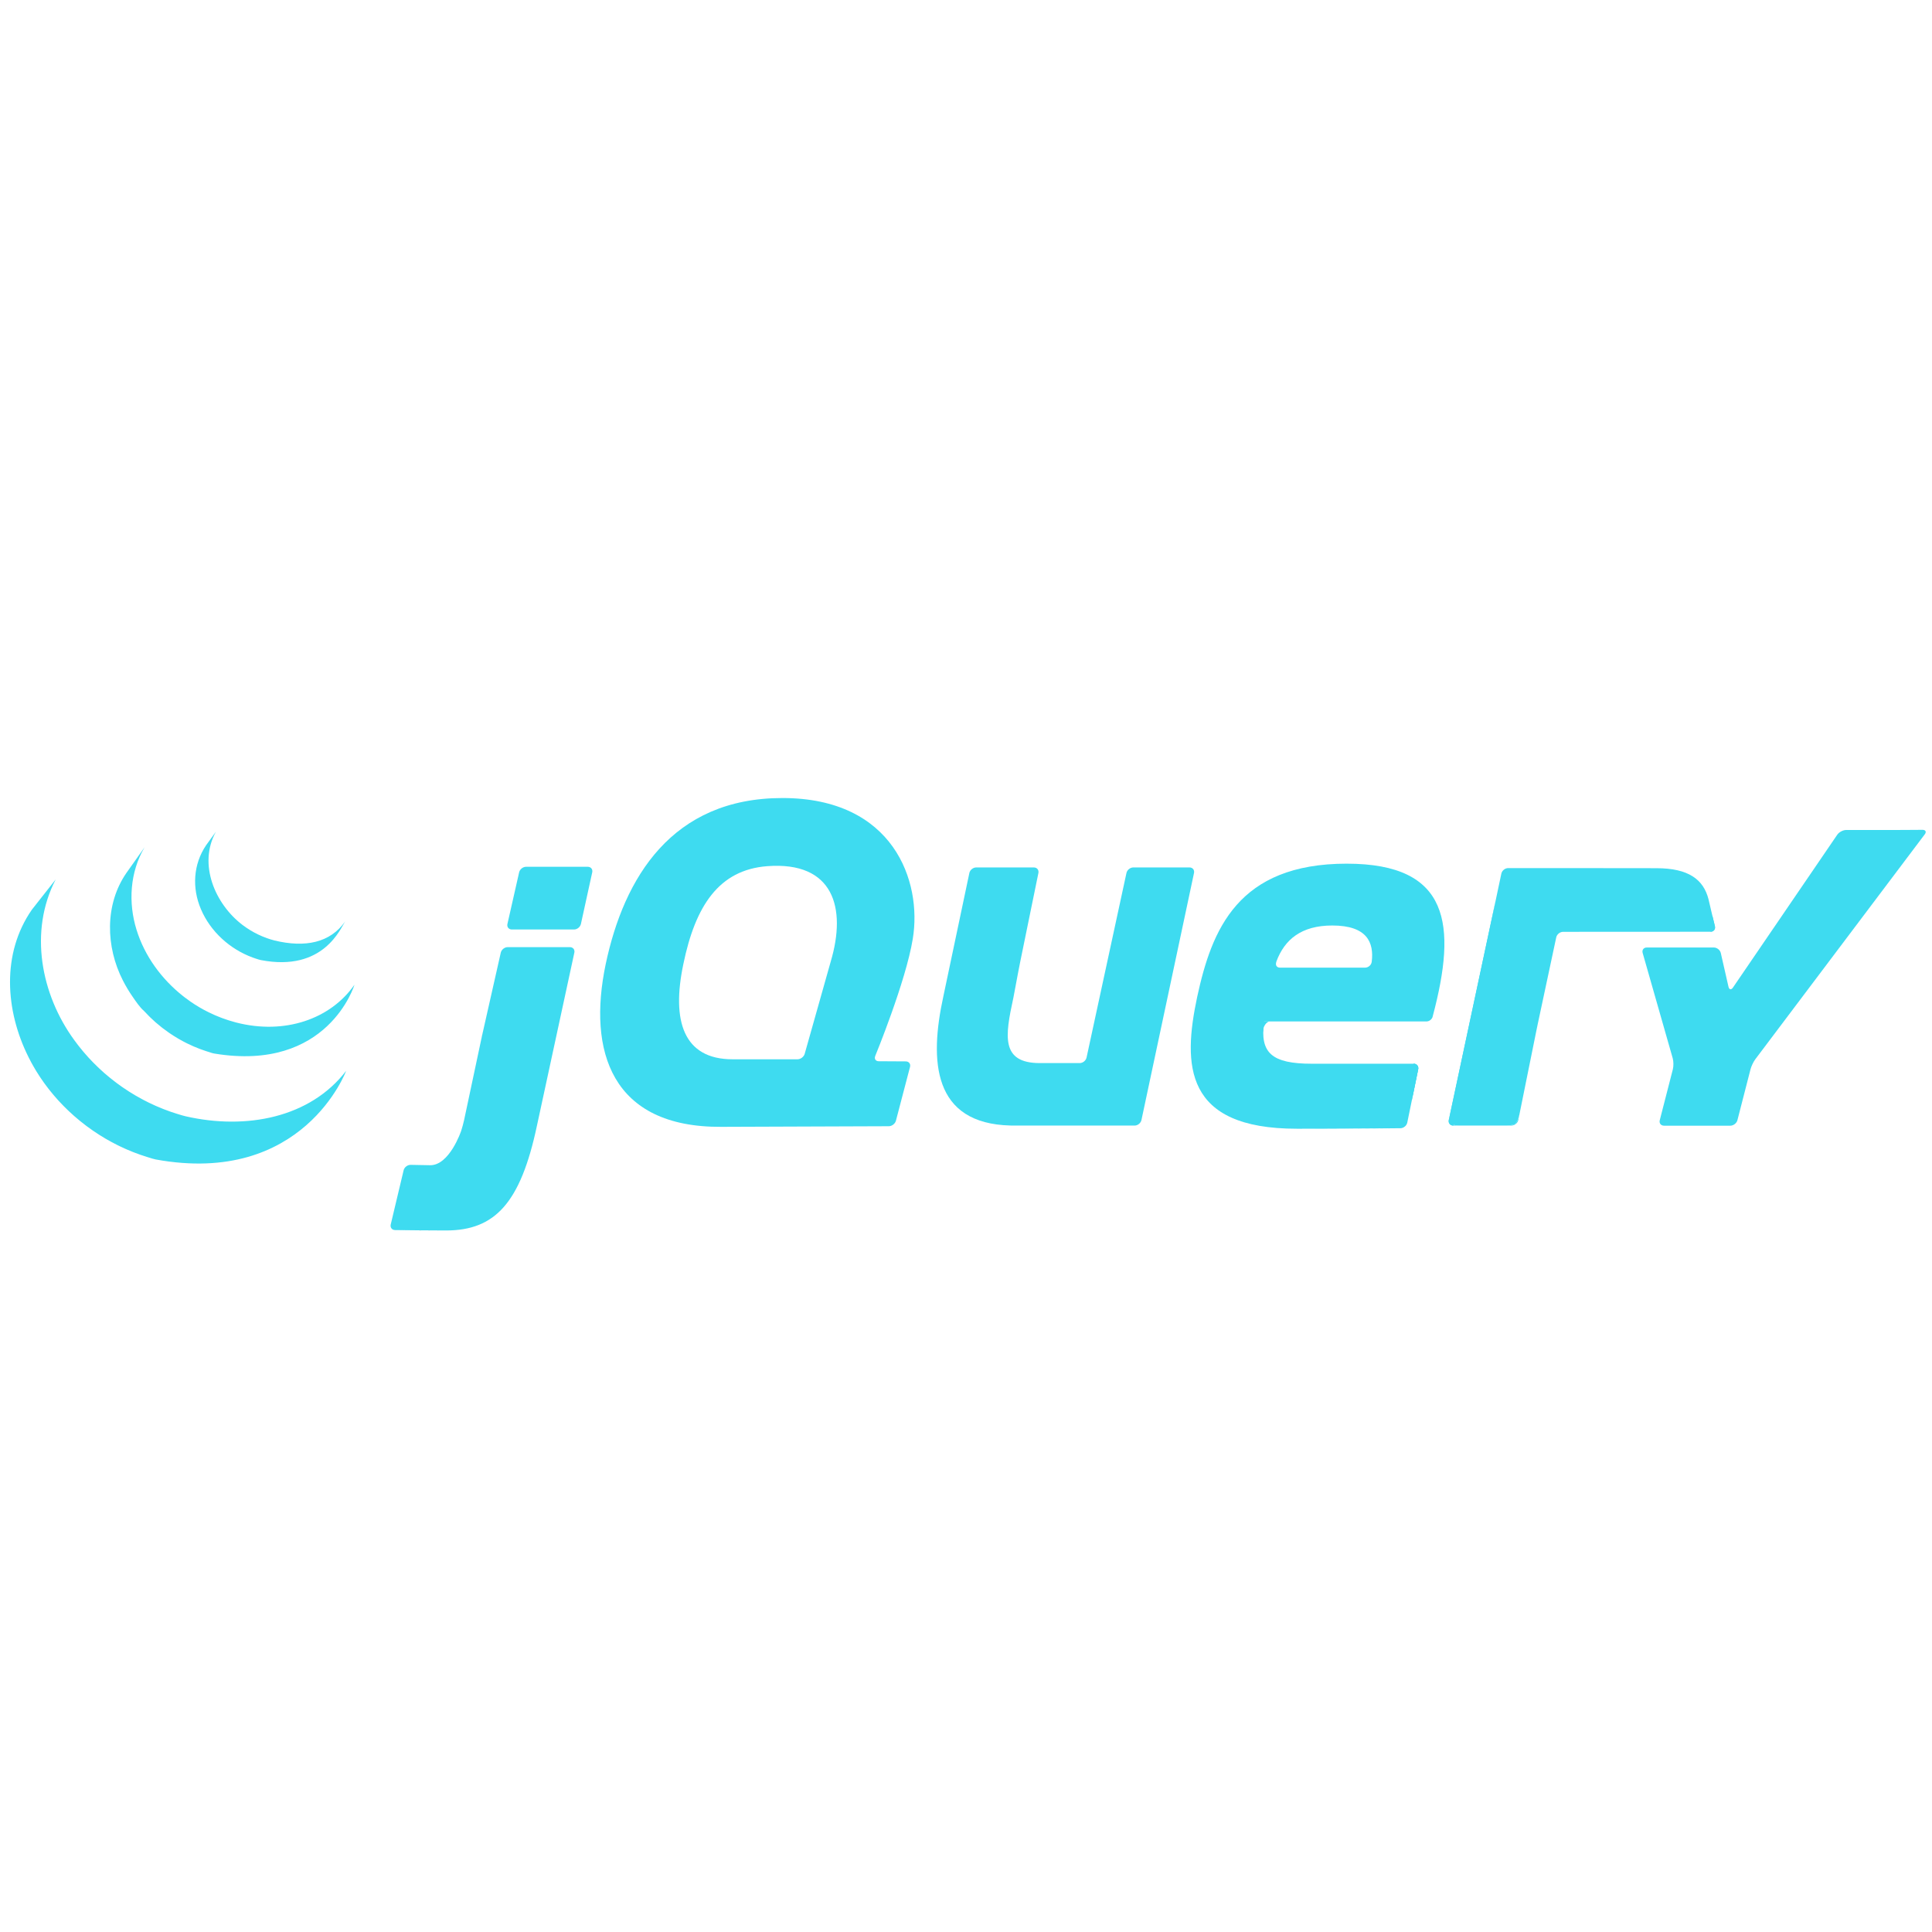 <?xml version="1.0" ?><!DOCTYPE svg  PUBLIC '-//W3C//DTD SVG 1.1 Tiny//EN'  'http://www.w3.org/Graphics/SVG/1.1/DTD/svg11-tiny.dtd'><svg fill="#3edbf0" baseProfile="tiny" height="612px" version="1.1" viewBox="0 0 512 512" width="612px" xml:space="preserve" xmlns="http://www.w3.org/2000/svg" xmlns:xlink="http://www.w3.org/1999/xlink"><g id="Layer_5"><path d="M219.749,256.252l0.001-0.005l-3.251,11.519L219.749,256.252L219.749,256.252z"/><path d="M236.465,281.259l-3.582-0.022L236.465,281.259z"/><path d="M235.544,298.461h0.003l-21.457,0.078L235.544,298.461L235.544,298.461z"/><path d="M240.042,281.28l-3.583-0.021L240.042,281.28z"/><path d="M237.425,296.999l3.737-14.255l-3.737,14.258V296.999L237.425,296.999z"/><path d="M316.427,231.352l-6.962,32.733L316.427,231.352z"/><path d="M298.529,231.352l-5.287,24.453l5.287-24.455V231.352z"/><path d="M315.234,229.879h-14.89c-0.826,0-1.646,0.663-1.821,1.47l-5.287,24.455l-5.286,24.456   c-0.174,0.807-0.993,1.469-1.82,1.469h-9.033h-1.505c-10.426,0-9.221-7.213-7.084-17.093c0.021-0.099,0.042-0.196,0.062-0.298   l0.234-1.246c0.016-0.08,0.031-0.16,0.044-0.233l0.477-2.536l0.51-2.717c0.155-0.819,0.39-2.017,0.545-2.77l2.401-11.741   l2.406-11.741c0.166-0.81-0.376-1.475-1.204-1.475h-15.282c-0.824,0-1.644,0.665-1.812,1.473l-3.287,15.59l-3.286,15.587   c-0.003,0.008-0.005,0.018-0.005,0.024l-0.305,1.449c-3.786,17.279-2.782,33.758,17.789,34.273c0.337,0.01,0.597,0.013,0.597,0.013   h32.289c0.827,0,1.644-0.664,1.816-1.472l6.965-32.731l6.962-32.734C316.597,230.542,316.062,229.879,315.234,229.879   L315.234,229.879z"/><path d="M374.633,281.898c0.826,0,1.368,0.662,1.202,1.472l-1.447,7.066"/><path d="M372.945,297.507l1.444-7.07l-1.446,7.072C372.943,297.507,372.945,297.507,372.945,297.507L372.945,297.507z"/><path d="M371.132,298.993c0.003,0,0.006-0.002,0.008-0.002c-4.383,0.035-17.551,0.136-27.447,0.136   c12.044,0,27.439-0.132,27.439-0.132V298.993z"/><path d="M334.811,272.797c-0.012-0.774,0.869-2.108,1.695-2.108l-1.859-0.03C333.81,279.086,334.811,272.797,334.811,272.797   L334.811,272.797z"/><path d="M345.05,299.123c-0.095,0-0.192,0-0.287,0.002C344.857,299.123,344.955,299.123,345.05,299.123z"/><path d="M374.633,281.898c0.826,0,1.368,0.662,1.202,1.472l-1.447,7.066l-0.235,1.152"/><path d="M352.099,299.108h-0.061H352.099z"/><path d="M348.443,299.119h-0.212H348.443z"/><path d="M347.328,299.121c-0.118,0-0.233,0-0.351,0.002C347.095,299.121,347.21,299.121,347.328,299.121z"/><path d="M346.194,299.123h-0.309H346.194z"/><path d="M348.229,299.119c-0.302,0-0.604,0.002-0.901,0.002C347.626,299.121,347.928,299.119,348.229,299.119z"/><path d="M352.04,299.108c-1.204,0.004-2.406,0.009-3.593,0.011C349.634,299.117,350.837,299.112,352.04,299.108z"/><path d="M371.143,298.991L371.143,298.991c-3.212,0.025-11.142,0.085-19.05,0.115C359.997,299.078,367.929,299.017,371.143,298.991   z"/><path d="M372.945,297.511l1.21-5.922l-1.212,5.925c0-0.002,0.002-0.002,0.002-0.005V297.511z"/><path d="M346.979,299.123h-0.785H346.979z"/><path d="M344.759,299.125h-1.062H344.759z"/><path d="M345.884,299.123h-0.838H345.884z"/><path d="M128.083,272.974l2.312-10.253l-2.644,11.72l-2.537,11.938l2.224-10.465   C127.61,275.104,127.901,273.781,128.083,272.974L128.083,272.974z" fill="#131B28"/><path d="M155.765,229.707h-16.352c-0.827,0-1.652,0.661-1.837,1.465l-1.55,6.843l-1.551,6.846   c-0.182,0.805,0.345,1.465,1.172,1.465h16.478c0.826,0,1.648-0.661,1.825-1.468l1.499-6.844l1.499-6.838v-0.002   C157.124,230.368,156.592,229.707,155.765,229.707L155.765,229.707z"/><path d="M152.207,252.472v-0.002l-4.795,22.187L152.207,252.472z"/><path d="M104.706,325.984c0,0,8.243,0.105,13.482,0.105c-3.979,0-10.554-0.072-13.489-0.106   C104.702,325.983,104.704,325.984,104.706,325.984L104.706,325.984z" fill="#131B28"/><path d="M132.708,252.469l-2.315,10.252L132.708,252.469z" fill="#131B28"/><path d="M151.024,251.001h-16.48c-0.826,0-1.652,0.661-1.834,1.468l-2.315,10.253l-2.312,10.253   c-0.182,0.806-0.474,2.129-0.646,2.938l-2.224,10.466l-2.223,10.465c-0.173,0.806-0.528,2.111-0.792,2.895   c0,0-3.079,9.161-8.255,9.057c-0.22-0.005-0.434-0.007-0.646-0.012c-2.507-0.049-4.479-0.084-4.479-0.084h-0.004   c-0.824-0.012-1.655,0.633-1.847,1.435l-1.71,7.187l-1.707,7.181c-0.192,0.803,0.327,1.466,1.147,1.479   c2.936,0.034,9.51,0.108,13.489,0.108c12.929,0,19.745-7.163,24.113-27.774l5.113-23.657l4.795-22.188   C152.383,251.662,151.849,251.002,151.024,251.001L151.024,251.001z"/><path d="M385.134,298.288c-0.827,0-1.364-0.663-1.189-1.473l12.397-58.069"/><path d="M402.362,296.813l5.015-24.786L402.362,296.813z"/><path d="M384.124,297.552c-0.1-0.404-0.042-1.396,0.134-2.206l5.885-27.564l-6.199,29.035c-0.174,0.809,0.362,1.472,1.188,1.472   h1.506C385.81,298.288,384.226,297.957,384.124,297.552L384.124,297.552z"/><path d="M401.384,297.957c-0.451,0.182-1.496,0.331-2.324,0.331h1.506c0.826,0,1.638-0.663,1.8-1.475l0.301-1.473   C402.501,296.15,401.834,297.774,401.384,297.957L401.384,297.957z"/><path d="M404.874,284.421l2.214-10.938c-0.002,0.007-0.002,0.016-0.004,0.021L404.874,284.421L404.874,284.421z"/><path d="M453.79,242.636l0.683,2.822c0.188,0.808-0.334,1.463-1.158,1.465"/><path d="M402.663,295.342l2.207-10.919L402.663,295.342z"/><path d="M453.111,239.746l0.676,2.89L453.111,239.746z"/><path d="M407.084,273.482c0.164-0.809,0.438-2.122,0.608-2.922l2.364-11.075l-2.677,12.544L407.084,273.482L407.084,273.482z"/><path d="M396.546,237.794c-0.165,0.781-0.375,1.769-0.517,2.422l-5.883,27.564l6.198-29.035L396.546,237.794L396.546,237.794z"/><path d="M454.469,245.458l-0.684-2.822l-0.676-2.89l-0.343-1.463c-1.337-5.2-5.267-8.202-13.799-8.202l-13.283-0.014l-12.234-0.014   h-1.05h-12.716c-0.825,0-1.643,0.66-1.812,1.47l0,0l-0.61,2.876l-0.718,3.397l-0.2,0.952l-6.199,29.035l-5.884,27.564   c-0.175,0.811-0.232,1.802-0.133,2.206c0.1,0.405,1.686,0.736,2.514,0.736h12.416c0.828,0,1.875-0.149,2.324-0.331   c0.45-0.182,1.117-1.807,1.282-2.616l2.208-10.92l2.209-10.917c0.001-0.004,0.002-0.014,0.004-0.021l0.295-1.453l2.677-12.544   l2.365-11.079c0.175-0.805,0.988-1.463,1.814-1.465l39.074-0.02C454.135,246.92,454.657,246.265,454.469,245.458L454.469,245.458z"/><path d="M504.772,219.944c-0.829,0.006-2.181,0.011-3.009,0.011h-12.506c-0.829,0-1.888,0.559-2.354,1.241l-27.656,40.518   c-0.467,0.684-1.001,0.581-1.185-0.224l-2.034-8.926c-0.183-0.807-1.012-1.465-1.837-1.465h-17.78   c-0.828,0-1.317,0.649-1.091,1.444l7.966,27.909c0.228,0.795,0.245,2.103,0.04,2.903l-3.473,13.508   c-0.206,0.801,0.303,1.457,1.131,1.457h17.571c0.825,0,1.671-0.656,1.875-1.457l3.476-13.508c0.204-0.801,0.78-1.998,1.277-2.659   l44.897-59.59c0.499-0.661,0.229-1.197-0.597-1.192L504.772,219.944L504.772,219.944z"/><path d="M363.521,254.897v-0.017c-0.104,0.897-0.932,1.555-1.759,1.555h-22.541c-0.779,0-1.175-0.53-1.061-1.184   c0.007-0.019,0.009-0.036,0.021-0.052c0,0-0.008,0.002-0.015,0.006c0.005-0.026,0.005-0.049,0.013-0.075   c0,0,0.042-0.159,0.103-0.384c2.152-5.724,6.538-9.48,14.78-9.48C362.341,245.268,364.15,249.801,363.521,254.897L363.521,254.897z    M356.907,228.88c-28.933,0-35.79,17.562-39.637,35.287c-3.846,18.066-3.514,34.958,26.426,34.958h1.062   c0.096-0.002,0.191-0.002,0.286-0.002h0.839h0.307h0.785c0.118-0.002,0.234-0.002,0.351-0.002c0.3,0,0.601-0.002,0.902-0.002h0.213   c1.185-0.002,2.388-0.007,3.591-0.011h0.061c7.908-0.031,15.838-0.092,19.052-0.117c0.819-0.012,1.623-0.674,1.793-1.477   l1.212-5.924l0.235-1.154l1.446-7.065c0.167-0.811-0.375-1.473-1.202-1.473h-26.917c-10.705,0-13.885-2.845-12.714-11.208h43.028   l-0.004,0.004c0.012,0,0.021-0.004,0.031-0.004c0.683-0.013,1.316-0.484,1.565-1.111c0.047-0.121,0.088-0.246,0.104-0.375   l-0.005,0.004c6.388-24.098,4.557-40.327-22.813-40.327L356.907,228.88z"/><path d="M220.156,254.806l-0.407,1.441c0,0.005-0.001,0.005-0.001,0.005l-3.249,11.514l-3.248,11.513   c-0.225,0.795-1.085,1.445-1.913,1.445h-17.197c-13.043,0-16.22-10.201-13.043-25.25c3.175-15.391,9.402-24.959,22.24-25.929   C220.883,228.223,224.392,240.562,220.156,254.806L220.156,254.806z M231.949,279.839c0,0,8.108-19.687,9.95-31.058   c2.511-15.222-5.11-37.296-34.547-37.296c-29.27,0-41.979,21.076-46.829,43.988c-4.849,23.077,1.505,43.316,30.607,43.151   l22.96-0.085l21.457-0.078c0.827-0.008,1.672-0.662,1.882-1.461l3.738-14.258c0.208-0.801-0.297-1.459-1.123-1.463l-3.583-0.021   l-3.581-0.021c-0.704-0.006-1.105-0.459-1.021-1.063C231.875,280.065,231.899,279.953,231.949,279.839L231.949,279.839z"/><path d="M376.843,266.662c0,0.545-0.441,0.987-0.987,0.987c-0.545,0-0.986-0.442-0.986-0.987c0-0.544,0.441-0.984,0.986-0.984   C376.401,265.678,376.843,266.118,376.843,266.662z"/><path d="M8.453,241.066c-8.082,11.616-7.075,26.728-0.902,39.071c0.147,0.296,0.301,0.587,0.453,0.879   c0.097,0.184,0.188,0.373,0.289,0.555c0.057,0.109,0.121,0.216,0.18,0.32c0.105,0.197,0.213,0.384,0.322,0.576   c0.192,0.338,0.389,0.674,0.589,1.01c0.111,0.185,0.221,0.369,0.336,0.554c0.223,0.359,0.451,0.716,0.684,1.07   c0.097,0.151,0.192,0.303,0.292,0.449c0.322,0.48,0.651,0.96,0.99,1.431c0.009,0.012,0.019,0.024,0.028,0.036   c0.054,0.076,0.113,0.15,0.167,0.226c0.293,0.405,0.597,0.805,0.902,1.201c0.113,0.144,0.227,0.288,0.34,0.433   c0.273,0.344,0.551,0.685,0.834,1.025c0.106,0.127,0.212,0.255,0.319,0.38c0.379,0.446,0.767,0.892,1.163,1.328   c0.007,0.008,0.016,0.017,0.023,0.024c0.016,0.019,0.03,0.03,0.044,0.048c0.386,0.422,0.781,0.835,1.182,1.247   c0.124,0.127,0.251,0.255,0.378,0.382c0.31,0.312,0.625,0.617,0.943,0.925c0.129,0.122,0.257,0.248,0.386,0.366   c0.425,0.4,0.854,0.793,1.292,1.176c0.008,0.008,0.013,0.014,0.021,0.017c0.074,0.066,0.151,0.13,0.225,0.191   c0.386,0.335,0.779,0.667,1.174,0.993c0.161,0.13,0.324,0.259,0.486,0.388c0.323,0.259,0.65,0.514,0.979,0.765   c0.174,0.133,0.348,0.266,0.523,0.398c0.363,0.266,0.729,0.53,1.098,0.787c0.135,0.098,0.265,0.191,0.4,0.284   c0.037,0.026,0.071,0.054,0.109,0.079c0.351,0.24,0.708,0.474,1.066,0.705c0.154,0.103,0.307,0.208,0.462,0.308   c0.549,0.347,1.106,0.69,1.67,1.023c0.153,0.087,0.308,0.173,0.461,0.26c0.414,0.239,0.831,0.474,1.253,0.703   c0.228,0.123,0.463,0.239,0.693,0.356c0.299,0.157,0.595,0.315,0.897,0.466c0.069,0.035,0.14,0.068,0.208,0.101   c0.121,0.059,0.244,0.116,0.367,0.178c0.47,0.225,0.943,0.444,1.421,0.658c0.102,0.045,0.2,0.09,0.301,0.134   c0.547,0.239,1.1,0.471,1.658,0.69c0.134,0.054,0.269,0.105,0.404,0.159c0.516,0.198,1.039,0.395,1.564,0.579   c0.067,0.023,0.131,0.045,0.197,0.067c0.577,0.202,1.159,0.389,1.745,0.571c0.14,0.041,0.28,0.086,0.421,0.127   c0.597,0.18,1.186,0.394,1.802,0.508c39.084,7.127,50.437-23.487,50.437-23.487c-9.535,12.422-26.46,15.699-42.496,12.051   c-0.608-0.137-1.197-0.326-1.79-0.502c-0.151-0.045-0.298-0.09-0.447-0.136c-0.579-0.178-1.152-0.364-1.723-0.561   c-0.078-0.027-0.157-0.057-0.237-0.085c-0.511-0.18-1.016-0.369-1.52-0.563c-0.142-0.057-0.284-0.11-0.426-0.167   c-0.552-0.218-1.1-0.445-1.641-0.683c-0.112-0.047-0.218-0.097-0.328-0.146c-0.465-0.21-0.925-0.422-1.385-0.643   c-0.132-0.064-0.265-0.127-0.399-0.192c-0.359-0.175-0.716-0.361-1.07-0.544c-0.238-0.125-0.479-0.244-0.714-0.374   c-0.434-0.232-0.859-0.474-1.283-0.72c-0.144-0.081-0.289-0.158-0.434-0.241c-0.563-0.332-1.12-0.676-1.671-1.024   c-0.152-0.097-0.301-0.2-0.451-0.3c-0.399-0.258-0.797-0.52-1.188-0.791c-0.13-0.086-0.256-0.182-0.383-0.269   c-0.378-0.267-0.752-0.538-1.124-0.812c-0.168-0.124-0.334-0.253-0.498-0.377c-0.34-0.261-0.679-0.522-1.014-0.793   c-0.151-0.12-0.303-0.241-0.452-0.362c-0.426-0.351-0.847-0.702-1.263-1.063c-0.043-0.039-0.091-0.076-0.138-0.116   c-0.449-0.396-0.892-0.801-1.328-1.208c-0.127-0.121-0.25-0.238-0.374-0.36c-0.324-0.307-0.642-0.617-0.954-0.935   c-0.125-0.125-0.251-0.249-0.374-0.373c-0.398-0.408-0.788-0.82-1.171-1.239c-0.019-0.021-0.039-0.039-0.058-0.062   c-0.405-0.442-0.8-0.895-1.188-1.352c-0.105-0.125-0.207-0.246-0.311-0.369c-0.289-0.348-0.575-0.7-0.854-1.057   c-0.105-0.127-0.21-0.259-0.314-0.39c-0.336-0.437-0.665-0.871-0.987-1.314c-8.903-12.144-12.102-28.894-4.986-42.649"/><path d="M33.54,231.28c-5.845,8.411-5.527,19.669-0.968,28.564c0.765,1.491,1.624,2.938,2.585,4.315   c0.875,1.255,1.846,2.748,3.008,3.756c0.422,0.464,0.862,0.917,1.312,1.361c0.114,0.117,0.23,0.228,0.346,0.343   c0.436,0.422,0.88,0.839,1.339,1.243c0.019,0.016,0.036,0.034,0.055,0.047c0.005,0.006,0.01,0.008,0.013,0.014   c0.508,0.444,1.032,0.873,1.565,1.294c0.118,0.09,0.235,0.185,0.355,0.277c0.534,0.409,1.078,0.812,1.637,1.195   c0.017,0.012,0.031,0.023,0.047,0.037c0.246,0.169,0.498,0.328,0.747,0.491c0.12,0.078,0.234,0.161,0.354,0.234   c0.398,0.255,0.802,0.504,1.213,0.743c0.058,0.036,0.115,0.065,0.171,0.099c0.354,0.204,0.713,0.405,1.073,0.6   c0.125,0.071,0.253,0.133,0.381,0.199c0.249,0.13,0.497,0.262,0.75,0.389c0.037,0.018,0.076,0.035,0.113,0.051   c0.515,0.254,1.035,0.498,1.565,0.729c0.113,0.05,0.23,0.095,0.346,0.143c0.423,0.18,0.852,0.355,1.282,0.521   c0.183,0.069,0.367,0.135,0.55,0.202c0.39,0.145,0.783,0.277,1.178,0.41c0.179,0.057,0.354,0.115,0.533,0.17   c0.562,0.174,1.117,0.395,1.703,0.492c30.176,5,37.144-18.234,37.144-18.234c-6.281,9.043-18.442,13.36-31.42,9.991   c-0.576-0.151-1.144-0.316-1.708-0.494c-0.173-0.053-0.343-0.109-0.514-0.166c-0.401-0.13-0.8-0.269-1.196-0.412   c-0.181-0.065-0.362-0.132-0.54-0.2c-0.434-0.167-0.862-0.339-1.287-0.52c-0.116-0.05-0.233-0.094-0.347-0.146   c-0.533-0.231-1.057-0.477-1.575-0.73c-0.266-0.131-0.527-0.269-0.789-0.402c-0.151-0.079-0.304-0.157-0.456-0.235   c-0.336-0.183-0.67-0.371-1-0.563c-0.078-0.045-0.159-0.087-0.238-0.135c-0.409-0.239-0.812-0.485-1.21-0.738   c-0.123-0.079-0.241-0.164-0.364-0.244c-0.263-0.171-0.526-0.344-0.784-0.519c-0.556-0.383-1.098-0.785-1.631-1.193   c-0.123-0.097-0.247-0.191-0.367-0.288c-5.681-4.485-10.183-10.615-12.324-17.564c-2.244-7.208-1.761-15.299,2.126-21.865"/><path d="M54.639,223.968c-3.445,5.07-3.784,11.368-1.393,16.968c2.521,5.944,7.687,10.607,13.717,12.817   c0.249,0.093,0.497,0.175,0.749,0.261c0.11,0.034,0.219,0.071,0.33,0.104c0.355,0.112,0.708,0.242,1.075,0.311   c16.662,3.22,21.182-8.551,22.385-10.283c-3.959,5.7-10.612,7.068-18.775,5.087c-0.645-0.158-1.354-0.39-1.975-0.61   c-0.797-0.284-1.582-0.608-2.346-0.974c-1.449-0.697-2.831-1.542-4.112-2.509c-7.304-5.542-11.843-16.116-7.076-24.727"/></g></svg>